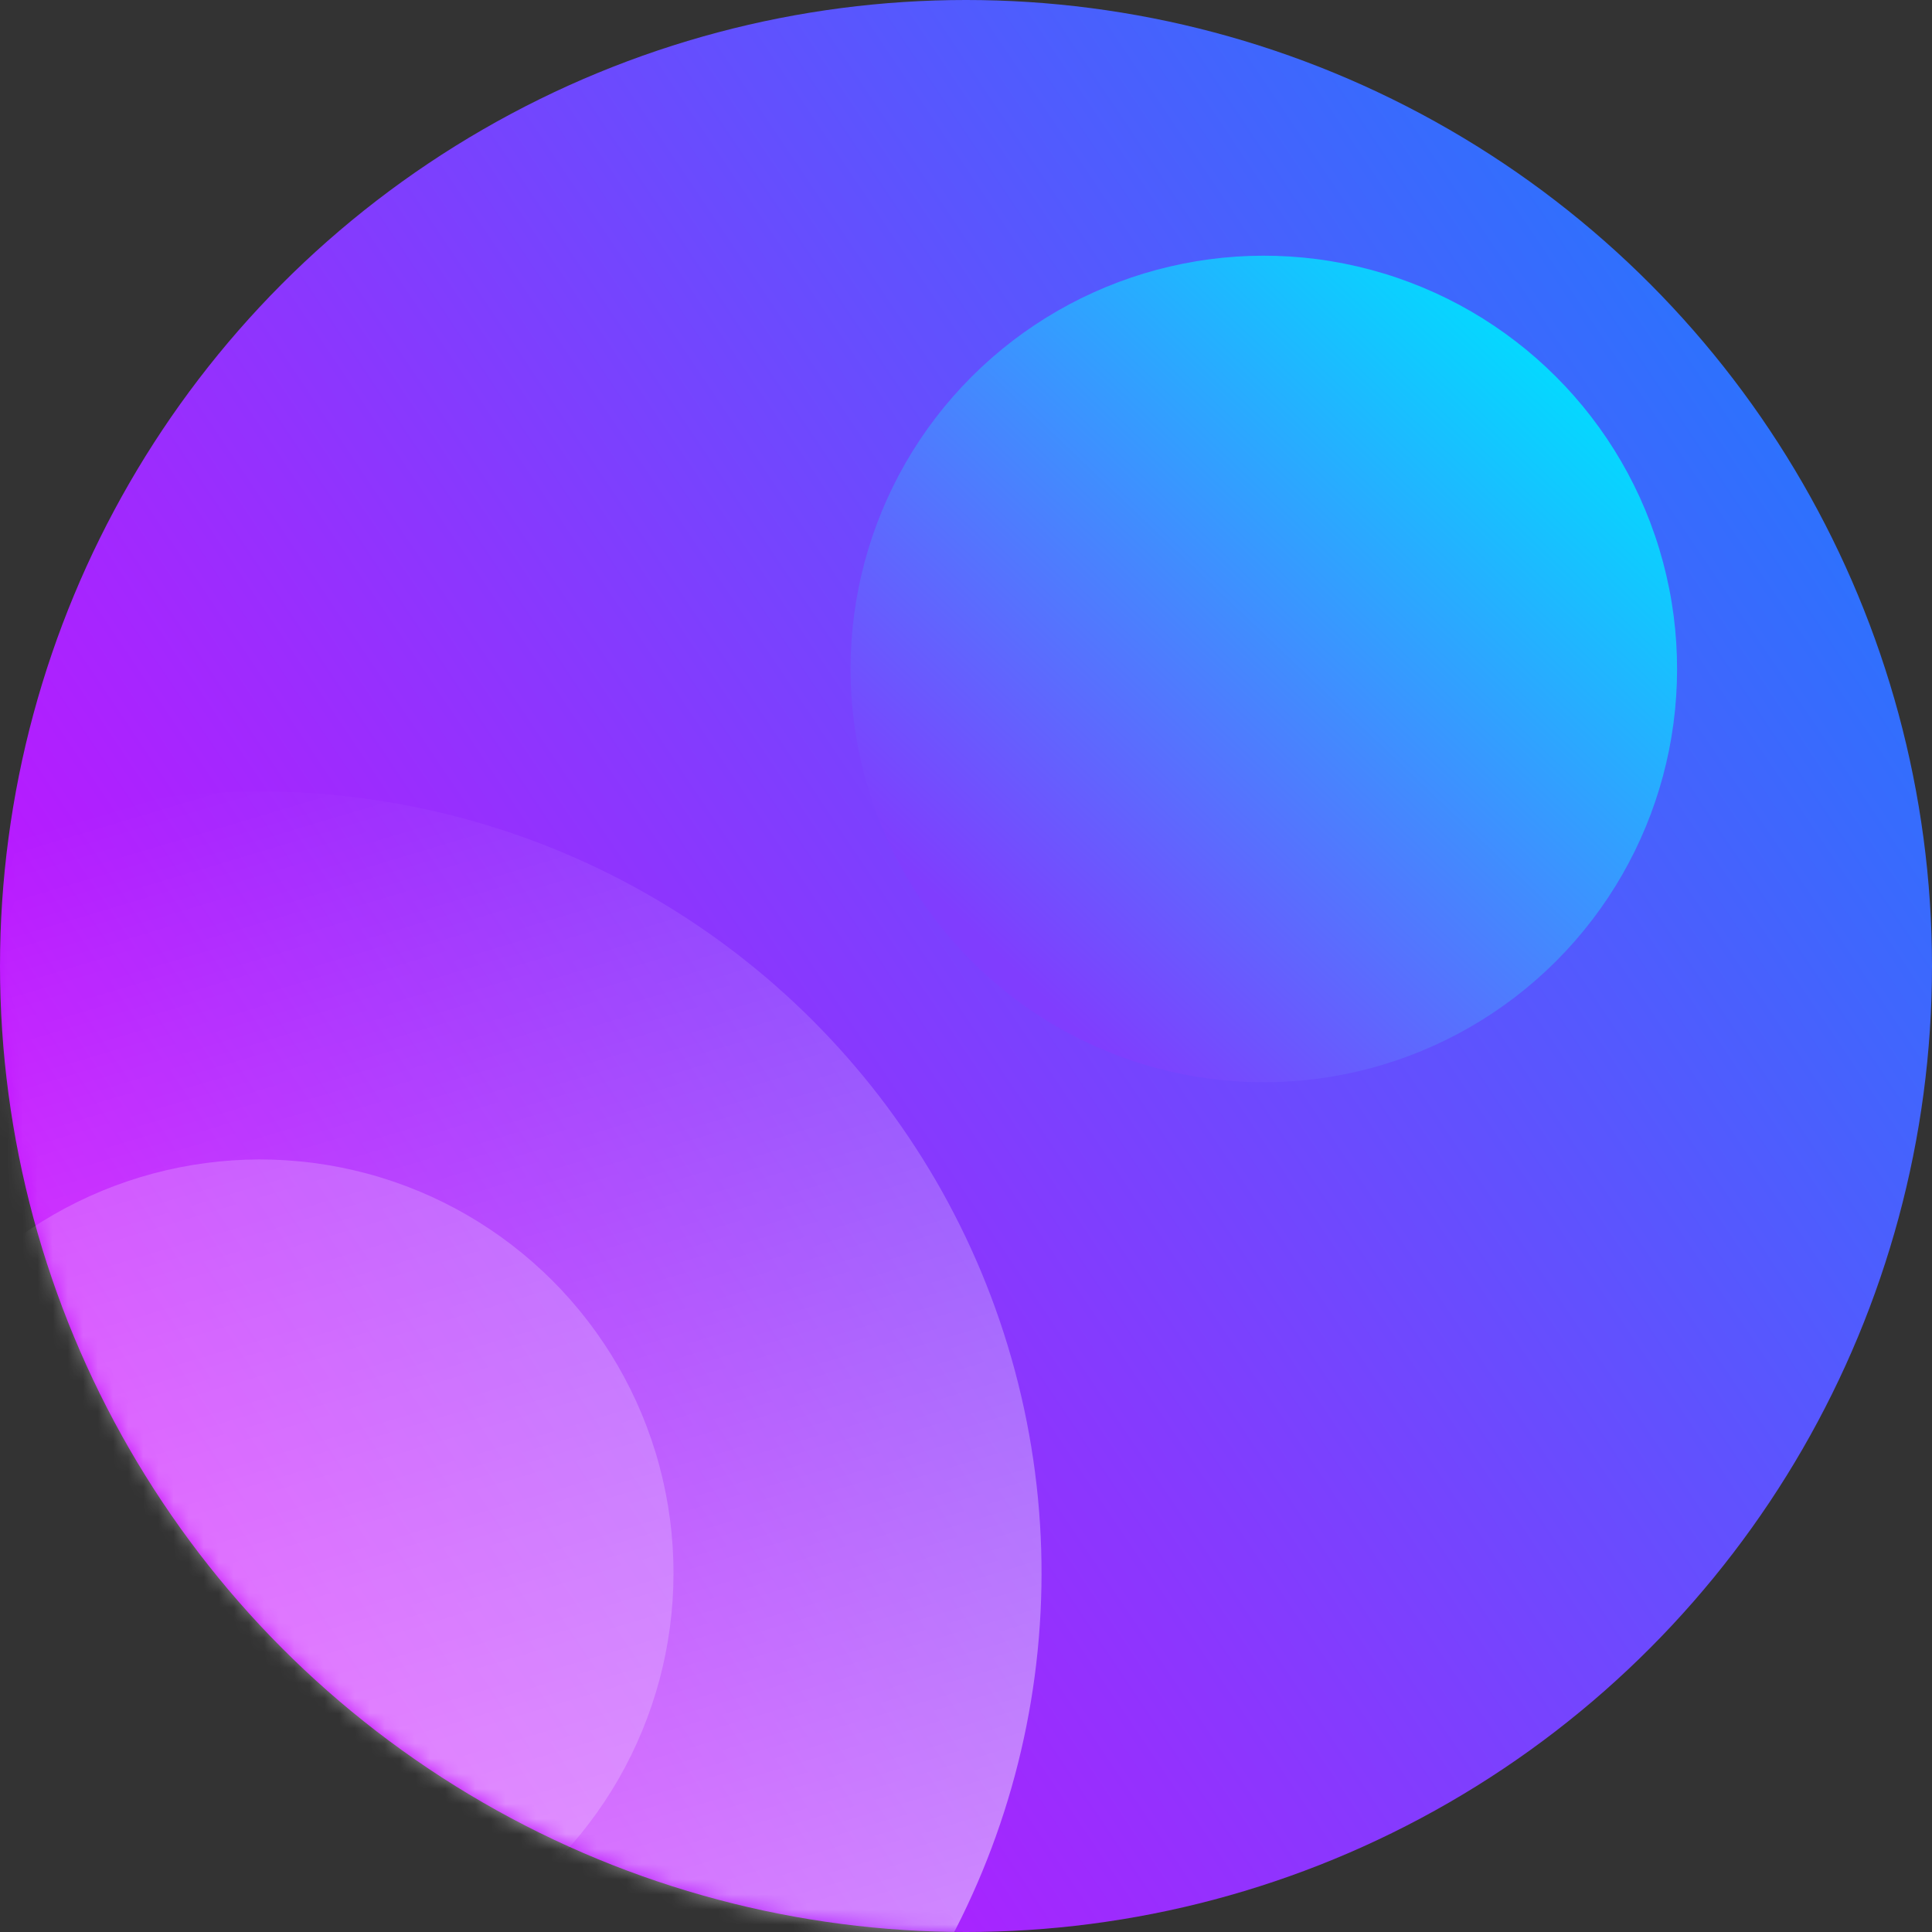 <svg width="128" height="128" viewBox="0 0 128 128" fill="none" xmlns="http://www.w3.org/2000/svg">
<rect x="0" y="0" width="128" height="128" fill="#333333" stroke="none"/>
<circle cx="64" cy="64" r="64" transform="rotate(-180 64 64)" fill="url(#paint0_linear_22448_26191)"/>
<mask id="mask0_22448_26191" style="mask-type:alpha" maskUnits="userSpaceOnUse" x="0" y="0" width="129" height="128">
<circle cx="64" cy="64" r="64" fill="#22DEE9"/>
</mask>
<g mask="url(#mask0_22448_26191)">
<circle opacity="0.5" cx="17.225" cy="104.218" r="51.779" transform="rotate(-135 17.225 104.218)" fill="url(#paint1_linear_22448_26191)"/>
<circle opacity="0.2" cx="17.225" cy="104.214" r="27.396" transform="rotate(-135 17.225 104.214)" fill="white"/>
<circle cx="83.731" cy="44.321" r="27.38" transform="rotate(-135 83.731 44.321)" fill="url(#paint2_linear_22448_26191)"/>
</g>
<defs>
<linearGradient id="paint0_linear_22448_26191" x1="-162.925" y1="212.322" x2="117.35" y2="24.042" gradientUnits="userSpaceOnUse">
<stop stop-color="#22DEE9"/>
<stop offset="0.25" stop-color="#18B6F9"/>
<stop offset="0.505" stop-color="#3A81F5"/>
<stop offset="0.582" stop-color="#2179FD"/>
<stop offset="1" stop-color="#CD0DFF"/>
</linearGradient>
<linearGradient id="paint1_linear_22448_26191" x1="-29.839" y1="96.717" x2="55.014" y2="142.538" gradientUnits="userSpaceOnUse">
<stop stop-color="white"/>
<stop offset="1" stop-color="white" stop-opacity="0"/>
</linearGradient>
<linearGradient id="paint2_linear_22448_26191" x1="84.9" y1="73.589" x2="83.486" y2="18.435" gradientUnits="userSpaceOnUse">
<stop stop-color="#00DEFF"/>
<stop offset="1" stop-color="#803DFE"/>
</linearGradient>
</defs>
</svg>
